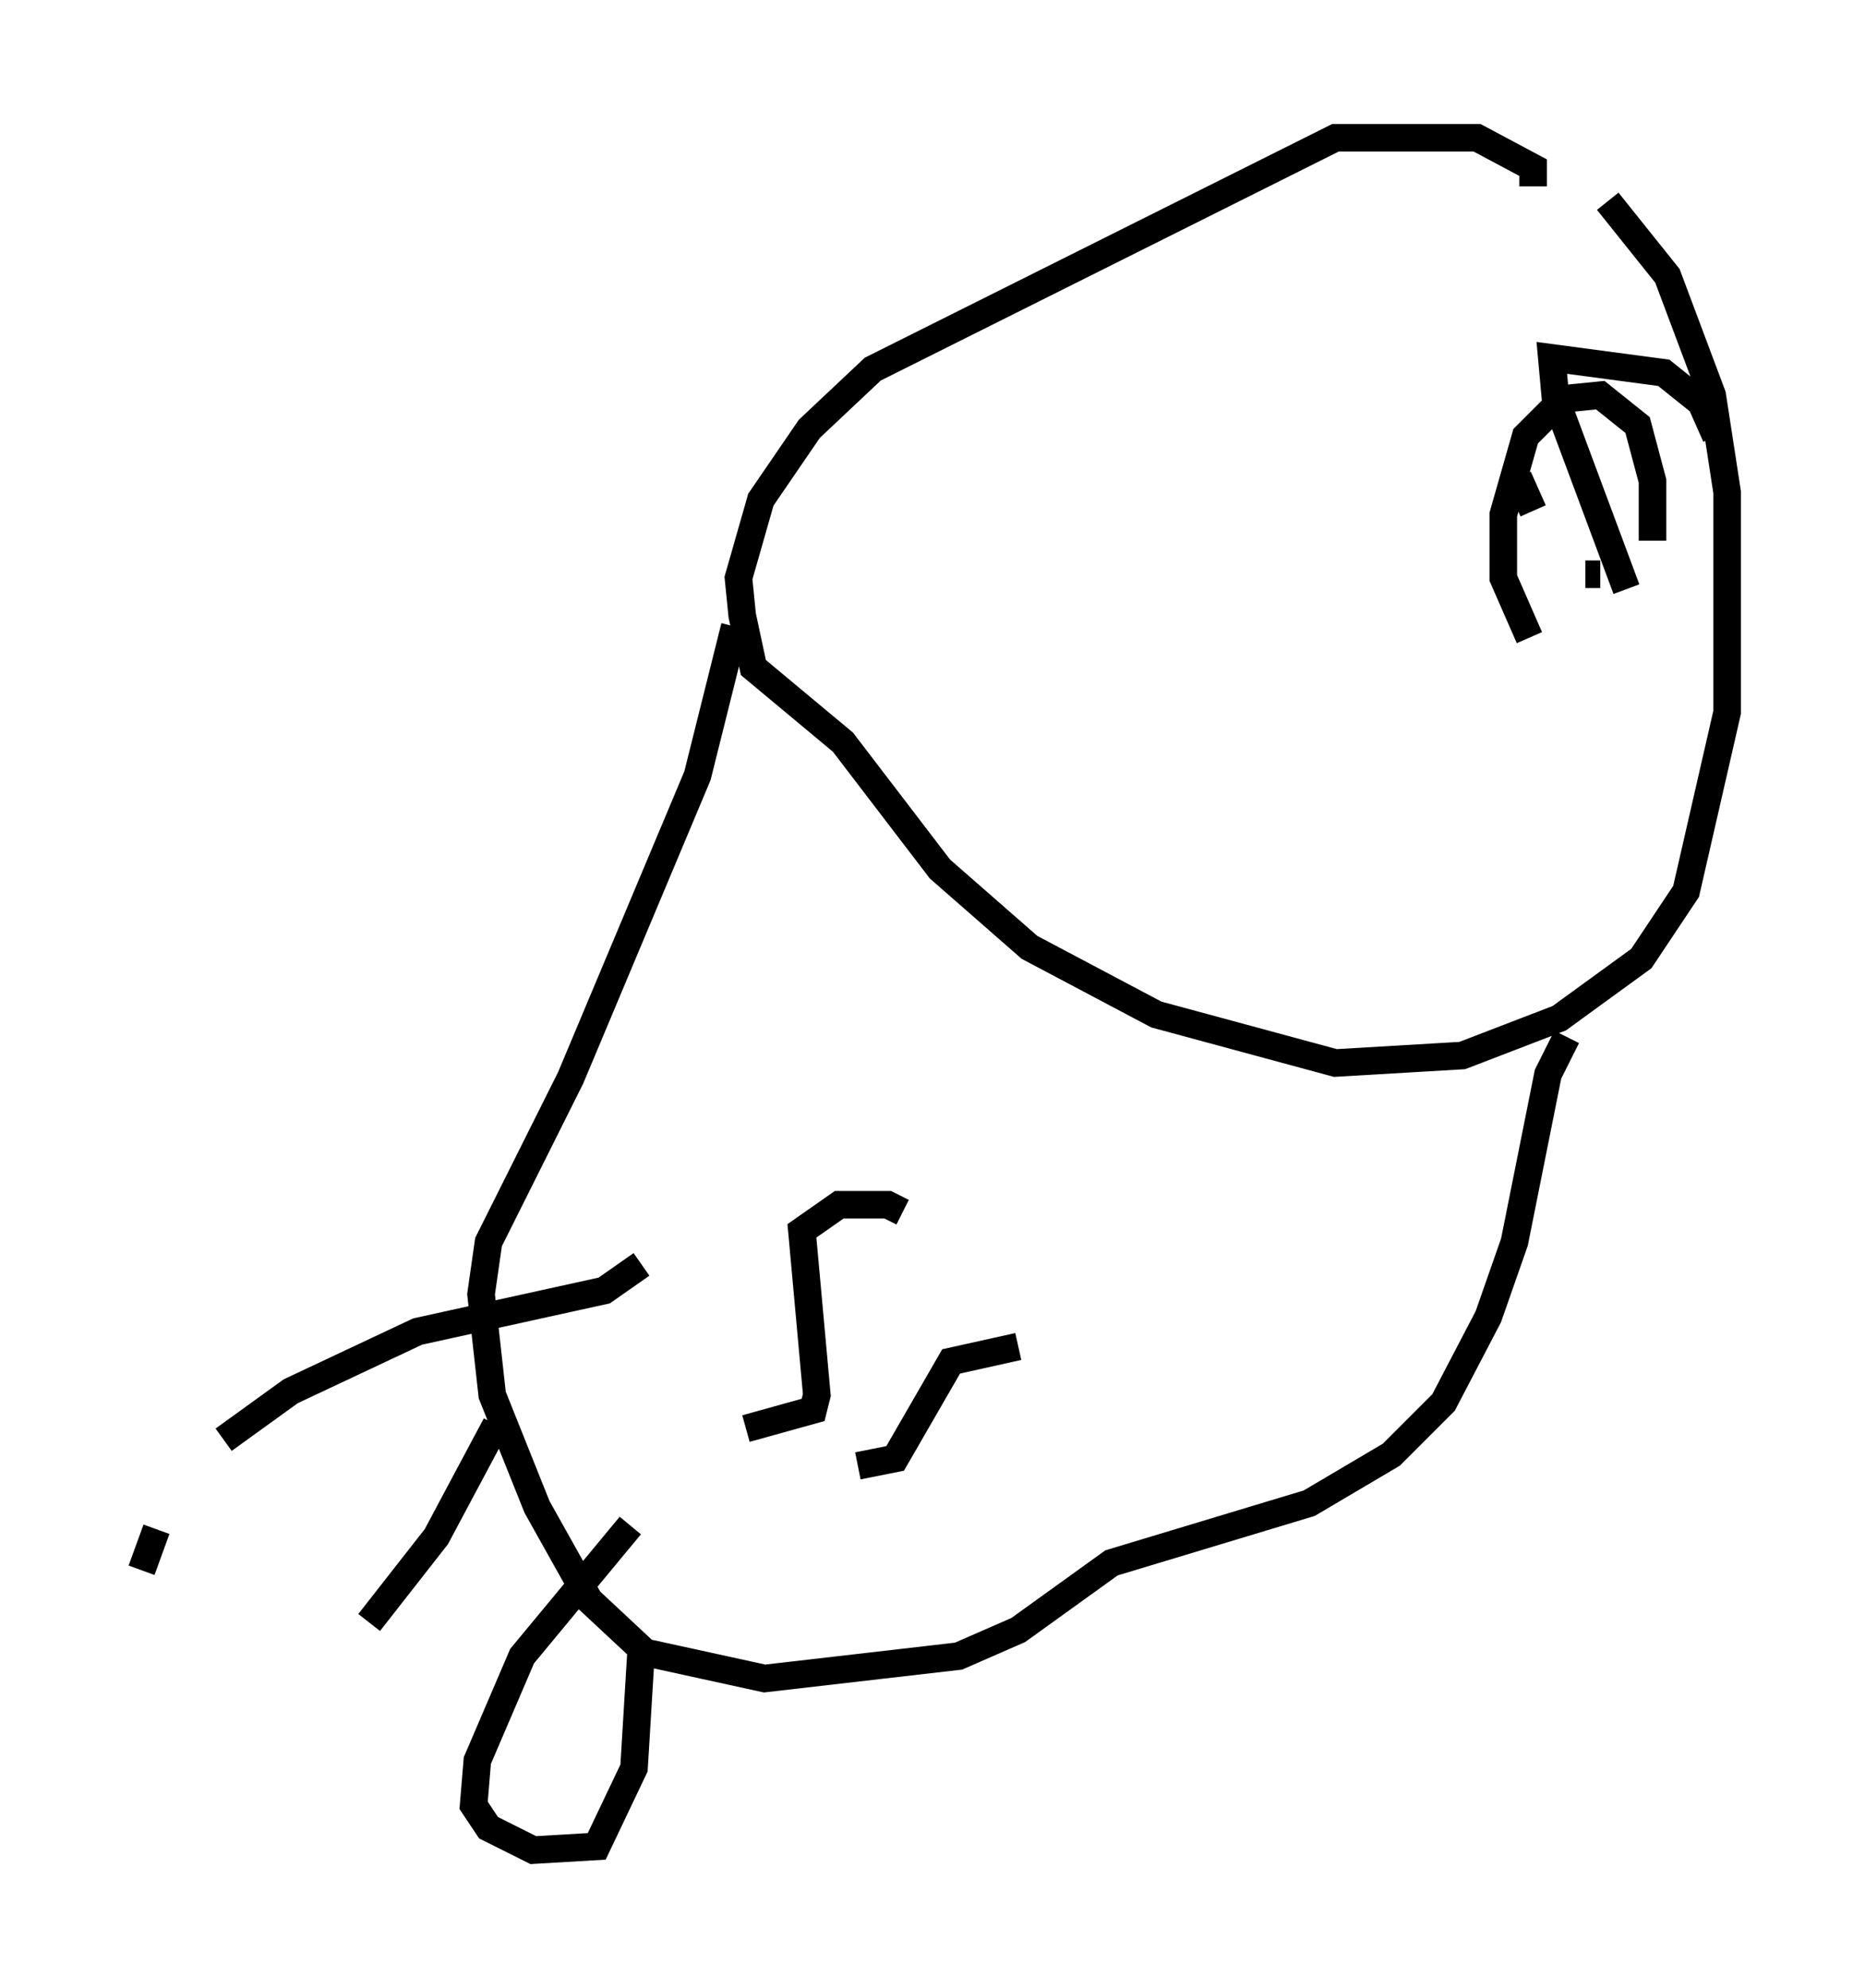 <?xml version="1.0" encoding="utf-8" ?>
<svg baseProfile="full" height="72.11" version="1.1" width="67.645" xmlns="http://www.w3.org/2000/svg" xmlns:ev="http://www.w3.org/2001/xml-events" xmlns:xlink="http://www.w3.org/1999/xlink"><defs /><rect fill="white" height="72.11" width="67.645" x="0" y="0" /><path d="M55.608, 6.353 m2.706, 0.947 l2.165, 2.706 1.624, 4.33 l0.541, 3.518 0.0, 7.984 l-1.488, 6.495 -1.624, 2.436 l-2.977, 2.165 -3.518, 1.353 l-4.601, 0.271 -6.495, -1.759 l-4.601, -2.436 -3.248, -2.842 l-3.518, -4.601 -3.248, -2.706 l-0.406, -1.894 -0.135, -1.353 l0.812, -2.842 1.759, -2.571 l2.3, -2.165 16.779, -8.39 l5.142, 0.0 2.03, 1.083 l0.0, 0.677 m1.218, 30.852 l-0.677, 1.353 -1.218, 6.089 l-0.947, 2.706 -1.624, 3.112 l-1.894, 1.894 -2.977, 1.759 l-7.172, 2.165 -3.383, 2.436 l-2.165, 0.947 -7.036, 0.812 l-4.33, -0.947 -2.03, -1.894 l-1.894, -3.383 -1.624, -4.059 l-0.406, -3.654 0.271, -1.894 l2.977, -5.954 4.601, -10.961 l1.353, -5.413 m10.284, 26.116 l-2.436, 0.541 -2.03, 3.518 l-1.353, 0.271 m0.0, -1.894 l0.0, 0.0 m1.624, -7.307 l-0.541, -0.271 -1.759, 0.0 l-1.353, 0.947 0.541, 5.954 l-0.135, 0.541 -2.436, 0.677 m-3.789, 7.848 l-0.271, 4.465 -1.353, 2.842 l-2.3, 0.135 -1.624, -0.812 l-0.541, -0.812 0.135, -1.624 l1.624, -3.789 3.924, -4.736 m-4.871, -3.654 l-2.165, 4.059 -2.436, 3.112 m-8.39, 0.812 l0.0, 0.0 m0.135, -2.706 l0.541, -1.488 m2.436, -3.248 l2.436, -1.759 4.601, -2.165 l6.766, -1.488 1.353, -0.947 m38.971, -30.04 l-0.541, -1.218 -1.353, -1.083 l-4.059, -0.541 0.135, 1.488 l2.571, 6.901 m0.0, 1.894 l0.0, 0.0 m-1.083, 1.218 l0.0, 0.0 m-2.436, -1.353 l-0.947, -2.165 0.0, -2.3 l0.812, -2.842 1.353, -1.353 l1.353, -0.135 1.353, 1.083 l0.541, 2.03 0.0, 2.165 m-1.894, 1.218 l-0.541, 0.0 m-1.894, -2.3 l-0.541, -1.218 m-4.736, -7.307 " fill="none" stroke="black" stroke-width="1" /></svg>